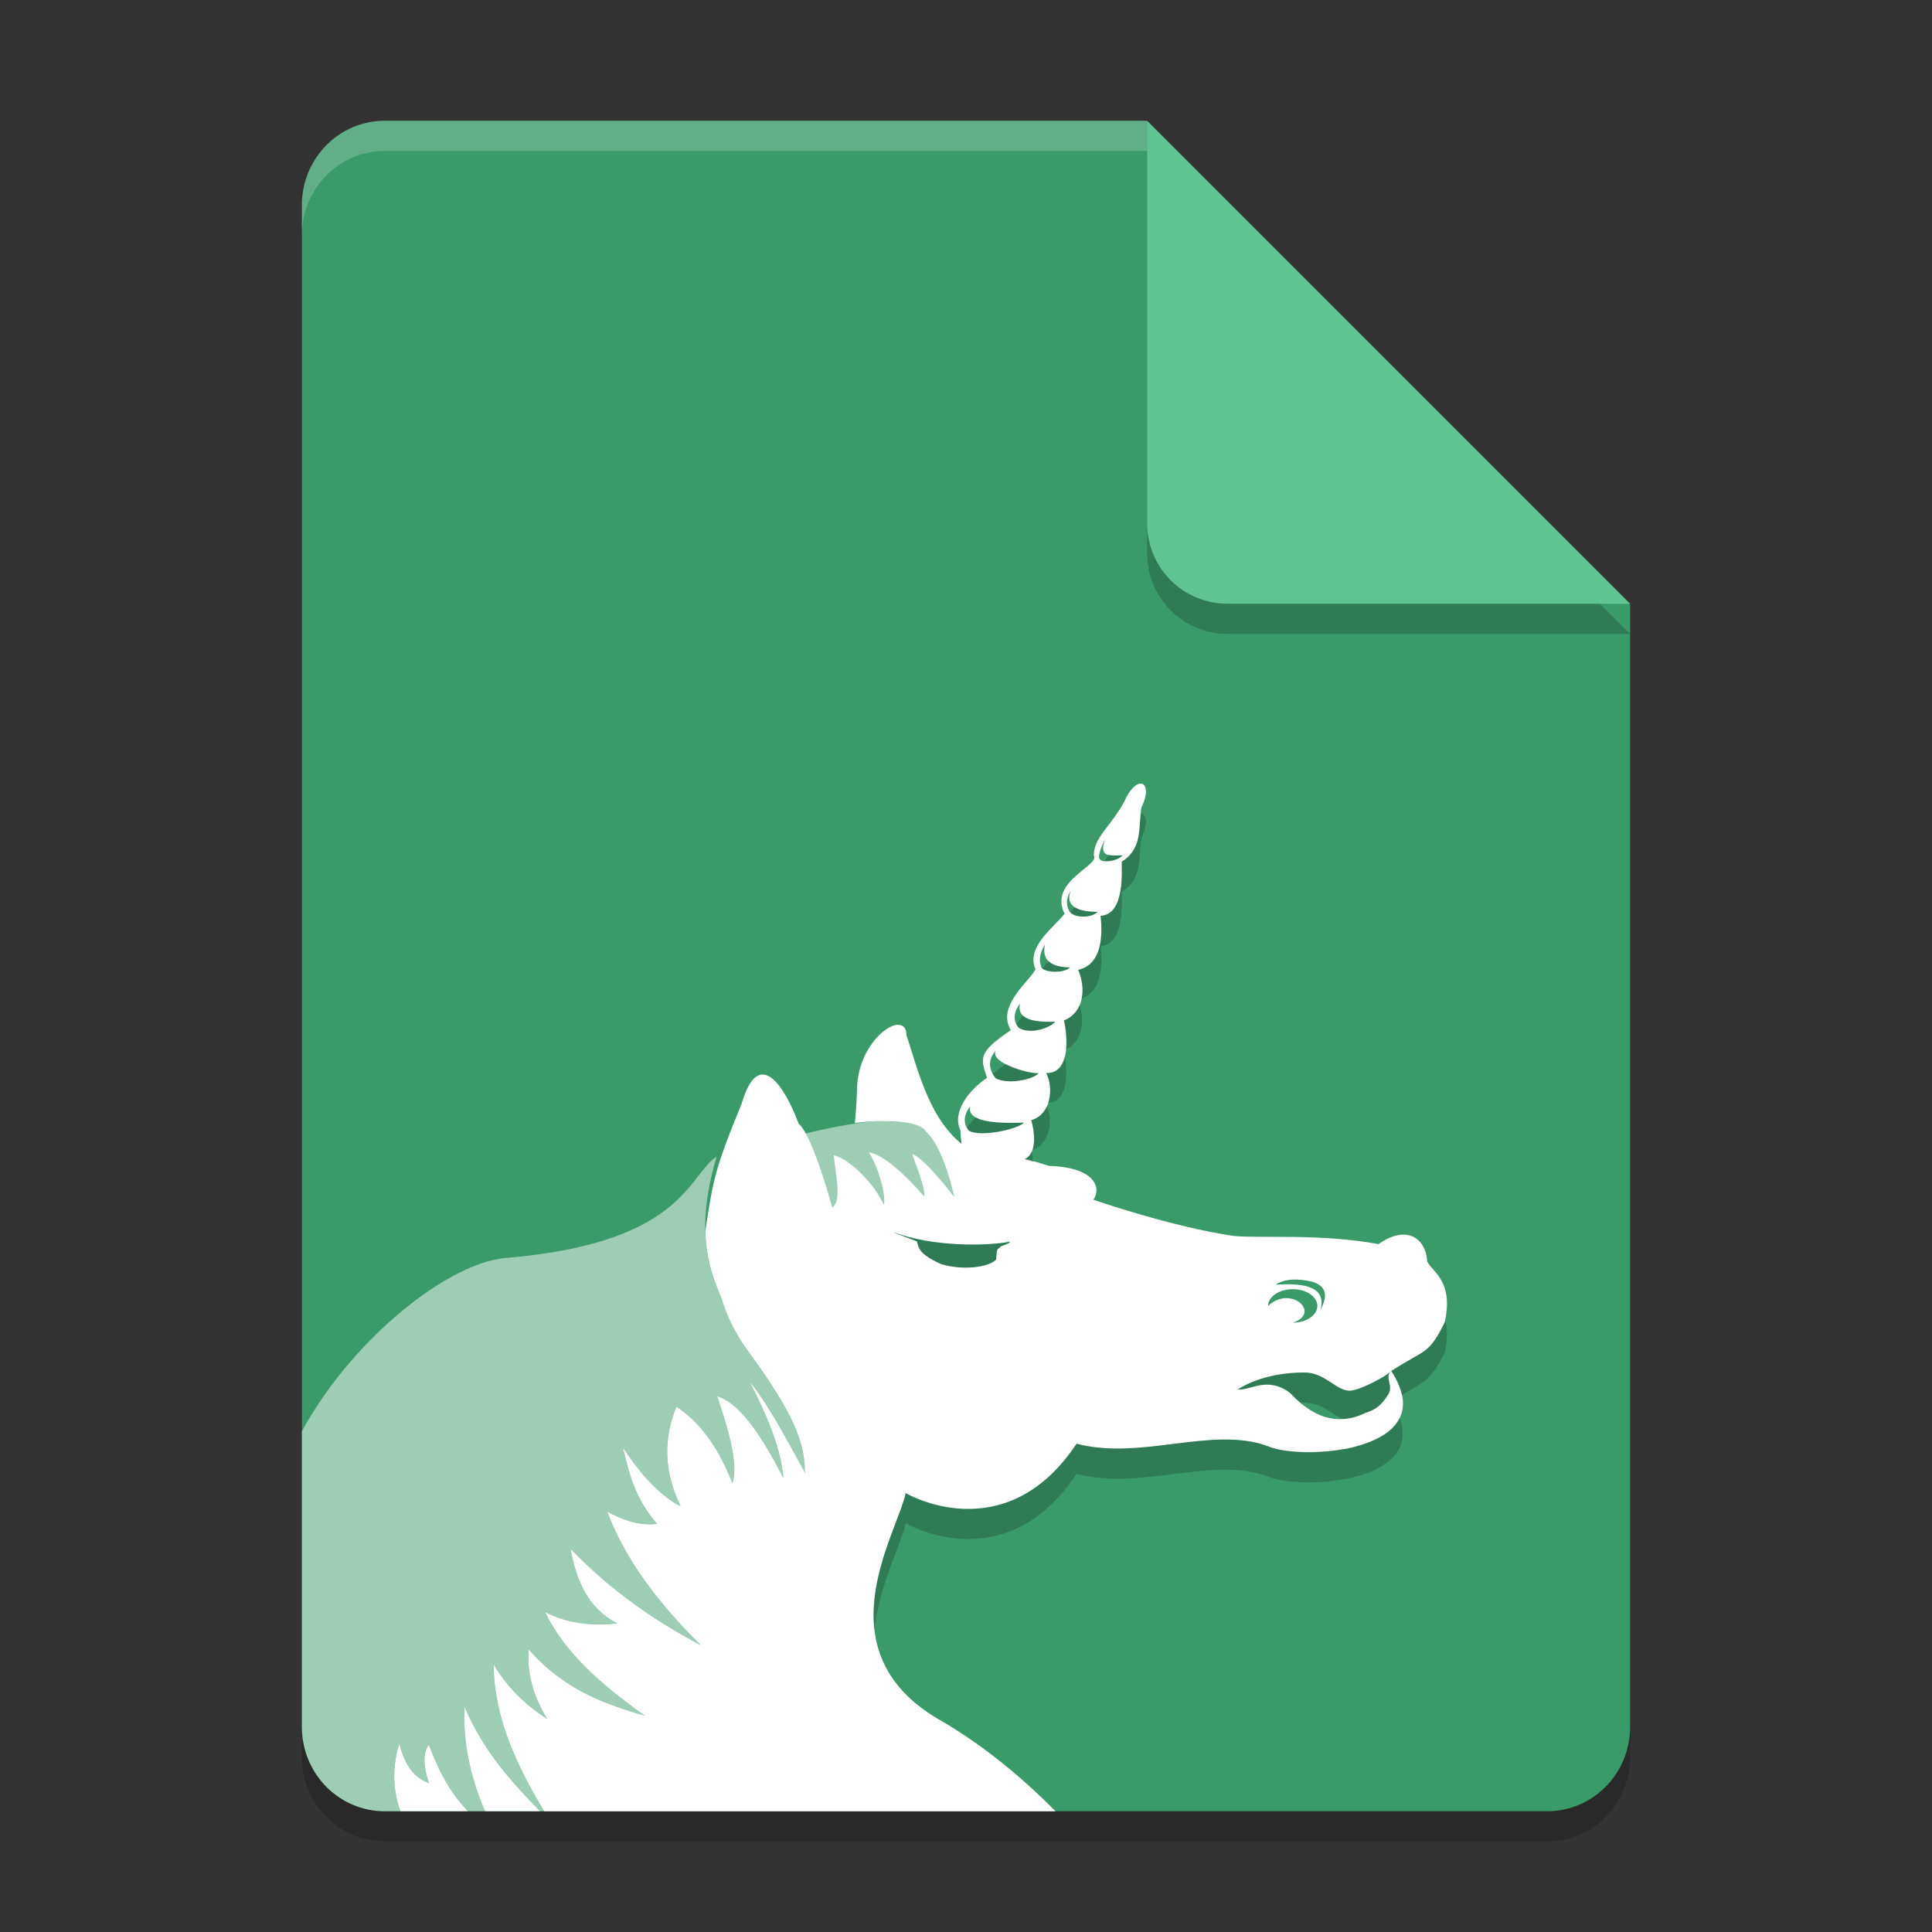 <svg xmlns="http://www.w3.org/2000/svg" width="64" height="64" version="1.1"><rect width="100%" height="100%" fill="#333333" stroke="none"/><defs>
<linearGradient id="ucPurpleBlue" x1="0%" y1="0%" x2="100%" y2="100%">
  <stop offset="0%" style="stop-color:#B794F4;stop-opacity:1"/>
  <stop offset="100%" style="stop-color:#4299E1;stop-opacity:1"/>
</linearGradient>
</defs>
 <path style="opacity:0.2" d="M 12.75,5 C 11.226,5 10,6.249 10,7.8 v 50.4 c 0,1.551 1.226,2.8 2.75,2.8 h 38.5 C 52.773,61 54,59.751 54,58.2 V 21 L 40.25,19 38,5 Z"/>
 <path style="fill:#3b9a6a" d="M 12.75,4 C 11.226,4 10,5.249 10,6.8 v 50.4 c 0,1.551 1.226,2.8 2.75,2.8 h 38.5 C 52.773,60 54,58.751 54,57.2 V 20 L 40.25,18 38,4 Z"/>
 <path style="opacity:0.2" d="M 54,21 38,5 V 18.333 C 38,19.811 39.189,21 40.667,21 Z"/>
 <path style="fill:#61c391" d="M 54,20 38,4 V 17.333 C 38,18.811 39.189,20 40.667,20 Z"/>
 <path style="fill:#ffffff" d="m 29.769,33.948 c -0.46,-0.019 -1.38,0.865 -1.38,2.19 0,0.154 -0.049,0.928 -0.071,1.061 0.316,-0.037 0.603,-0.06 0.835,-0.063 1.428,-0.019 1.513,0.345 1.513,0.345 0,0 -0.121,-0.123 0,0 0.602,0.508 0.945,2.164 0.944,2.164 -0.301,-0.377 -1.022,-1.288 -1.395,-1.418 0.095,0.286 0.458,1.146 0.399,1.401 -0.398,-0.445 -1.25,-1.375 -1.836,-1.453 0.265,0.363 0.583,1.344 0.501,1.727 -0.255,-0.585 -1.089,-1.505 -1.659,-1.631 0.052,0.596 0.282,1.516 -0.052,1.727 -0.726,-2.593 -1.109,-2.767 -1.109,-2.767 C 26,36 25.136,34.619 24.566,36.566 c -0.866,2.09 -0.937,2.578 -1.106,3.596 -0.04,0.238 -0.069,0.442 -0.094,0.632 0.029,1.005 0.314,1.69 0.54,2.231 0.159,0.53 0.423,1.115 0.862,1.714 1.485,2.027 1.891,3.024 1.891,3.987 0.206,0.52 -1.011,-1.997 -1.823,-2.956 0.539,1.071 1.026,2.14 1.115,3.196 -0.91,-1.799 -1.61,-2.545 -2.194,-2.715 0.386,1.147 0.704,2.235 0.508,2.888 -0.54,-1.369 -1.178,-2.085 -1.856,-2.543 -0.411,0.994 -0.453,2.073 0.134,3.298 -0.575,-0.295 -1.199,-0.871 -1.907,-1.941 0.2,0.836 0.388,1.673 1.131,2.527 -0.538,0.062 -1.091,-0.09 -1.654,-0.413 0.56,1.522 1.64,2.995 3.104,4.432 -1.477,-0.783 -2.929,-1.754 -4.318,-3.196 0.192,1.039 0.557,1.963 1.552,2.475 -0.799,0.085 -1.598,0.023 -2.396,-0.377 0.665,1.376 1.911,2.444 3.306,3.434 -1.334,-0.393 -2.661,-0.847 -3.848,-2.198 -0.065,0.796 0.158,1.562 0.61,2.302 -0.715,-0.456 -1.318,-1.045 -1.772,-1.805 0.017,1.767 0.756,3.342 1.676,4.867 H 34.965 C 33.87,58.892 32.631,57.86 31.235,57.036 27.14,54.762 29.709,50.845 30.002,49.462 c 0,0 3.283,1.937 5.661,-1.637 2.148,0.564 4.488,-0.599 6.336,0.082 1.123,0.501 5.844,0.198 4.09,-2.488 -0.26,0.229 0.122,0.479 -0.132,0.82 -0.076,0.098 -0.224,0.413 -0.714,0.561 -0.55,0.265 -1.453,0.483 -2.506,-0.656 -0.759,-0.57 -1.311,-0.074 -1.738,-0.115 0.266,-0.176 1.01,-0.563 2.213,-0.563 0.68,0 1.042,0.601 1.496,0.604 0.306,0.002 1.201,-0.468 1.38,-0.651 1.103,-0.733 1.218,-0.497 1.77,-1.613 0.297,-1.353 -0.375,-1.642 -0.58,-2.013 -0.055,-0.861 -0.763,-1.192 -1.609,-0.58 -1.938,-0.354 -3.839,-0.188 -4.778,-0.268 -2.057,-0.293 -4.671,-1.203 -4.671,-1.203 0.25,-0.339 0.132,-1.071 -1.474,-1.121 -0.882,-0.296 -1.811,-0.456 -2.492,-0.463 -1.413,-0.762 -1.832,-2.685 -2.228,-3.873 0,-0.224 -0.104,-0.33 -0.258,-0.336 z m -0.154,6.874 c 1.257,0.477 3.049,0.466 3.843,0.309 -0.069,0.045 0.107,0.005 -0.309,0.159 -0.115,0.145 -0.121,-0.025 -0.15,0.435 -0.266,0.271 -1.147,0.362 -1.834,0.145 -0.76,-0.347 -0.728,-0.546 -0.787,-0.741 -0.074,-0.045 -0.657,-0.243 -0.763,-0.306 z m 13.184,1.567 c 0.203,-0.013 0.426,0.013 0.661,0.066 0.628,0.185 0.426,0.649 0.279,0.957 0.215,-0.769 -0.473,-0.919 -1.485,-0.856 0.16,-0.102 0.342,-0.154 0.545,-0.167 z m 0.024,0.317 c 0.451,0 0.816,0.249 0.816,0.555 0,0.306 -0.365,0.555 -0.816,0.555 0.959,-0.306 -0.053,-1.272 -0.816,-0.555 0,-0.306 0.365,-0.555 0.816,-0.555 z M 15.387,56.525 c -0.058,1.2 0.199,2.355 0.682,3.475 h 1.823 c -0.954,-0.984 -1.887,-1.997 -2.506,-3.475 z m -2.159,1.236 C 12.971,58.586 13.026,59.319 13.263,60 h 2.24 c -0.446,-0.455 -0.883,-1.097 -1.297,-2.204 -0.222,0.301 -0.165,0.757 0,1.271 -0.468,-0.168 -0.803,-0.586 -0.978,-1.307 z"/>
 <path style="fill:#ffffff" d="m 37.784,25.956 c -0.147,0.002 -0.361,0.187 -0.542,0.601 -0.443,0.82 -1.012,1.178 -1.007,1.784 0.203,0.344 -1.51,0.849 -0.969,1.928 -0.383,0.482 -1.284,1.101 -0.964,1.84 -0.163,0.362 -1.312,1.212 -0.816,2.015 -1.081,0.734 -1.017,0.911 -0.788,1.583 -0.578,0.377 -1.184,1.129 -0.88,1.744 0,0 -0.068,2.343 1.803,1.012 0.969,0.023 0.541,-1.356 0.541,-1.356 0.654,-0.184 0.754,-1.05 0.496,-1.56 0.834,0.023 0.701,-1.289 0.586,-1.744 0.654,-0.252 0.744,-1.047 0.473,-1.675 0.789,-0.183 0.811,-1.124 0.743,-1.789 0.811,-0.046 0.699,-1.492 0.699,-1.79 0.699,-0.459 0.541,-1.078 0.651,-1.796 0.242,-0.5 0.163,-0.798 -0.026,-0.795 z m -1.182,1.857 c -0.207,0.6 0.152,0.528 0.588,0.521 -0.199,0.217 -0.785,0.283 -0.785,0.062 0,-0.221 0.197,-0.583 0.197,-0.583 z m -1.143,1.713 c -0.208,0.6 0.467,0.686 0.903,0.679 -0.199,0.217 -0.847,0.222 -0.953,-0.046 -0.169,-0.341 0.049,-0.633 0.049,-0.633 z m -0.842,1.764 c -0.149,0.621 0.393,0.761 0.829,0.755 -0.199,0.217 -0.96,0.177 -0.96,-0.044 -0.136,-0.343 0.132,-0.712 0.132,-0.712 z m -0.826,1.957 c -0.149,0.622 0.728,0.607 1.164,0.601 -0.199,0.217 -0.818,0.425 -1.204,0.204 -0.337,-0.383 0.04,-0.805 0.04,-0.805 z m -0.807,1.564 c -0.187,0.374 0.985,0.749 1.421,0.742 -0.199,0.217 -1.04,0.384 -1.426,0.163 -0.417,-0.519 0.005,-0.905 0.005,-0.905 z m -0.845,1.842 c -0.149,0.622 1.343,0.543 1.779,0.536 -0.199,0.217 -1.433,0.49 -1.819,0.268 -0.337,-0.383 0.04,-0.805 0.04,-0.805 z"/>
 <path style="opacity:0.5;fill:#ffffff" d="m 29.586,37.102 c -0.649,0.009 -1.601,0.13 -3.002,0.468 -0.288,0.202 0.645,1.291 0.645,1.291 0,0 -0.32,0.34 -0.151,0.167 0.068,0.307 0.541,1.068 0.375,1.204 0.334,-0.211 0.62,-0.768 0.568,-1.364 0.57,0.126 1.005,0.449 1.26,1.034 0.082,-0.383 0.163,-0.764 -0.102,-1.127 0.586,0.078 1.039,0.408 1.437,0.853 0.059,-0.255 0.095,-0.515 0,-0.801 0.373,0.129 0.695,0.44 0.996,0.818 2.7e-4,0 0.241,-1.138 -0.361,-1.645 -0.121,-0.123 -0.328,-0.162 -0.284,-0.386 0,0 0.047,-0.53 -1.38,-0.511 z m -5.844,1.211 c -0.703,0.443 -0.957,1.828 -3.51,2.702 -0.862,0.295 -1.986,0.533 -3.478,0.656 C 14.849,41.828 11.659,44.358 10,47.414 V 57.2 c 0,1.551 1.226,2.8 2.75,2.8 h 0.513 c -0.237,-0.681 -0.292,-1.414 -0.035,-2.239 0.175,0.721 0.51,1.139 0.978,1.307 -0.165,-0.515 -0.222,-0.97 0,-1.271 C 14.62,58.903 15.057,59.545 15.503,60 h 0.567 c -0.483,-1.121 -0.74,-2.275 -0.682,-3.475 0.619,1.478 1.552,2.491 2.506,3.475 h 0.132 c -0.92,-1.526 -1.659,-3.1 -1.676,-4.867 0.454,0.759 1.057,1.349 1.772,1.805 -0.452,-0.74 -0.675,-1.506 -0.61,-2.302 1.187,1.351 2.514,1.805 3.848,2.198 -1.395,-0.991 -2.641,-2.058 -3.306,-3.434 0.798,0.4 1.596,0.462 2.396,0.377 -0.995,-0.512 -1.361,-1.436 -1.552,-2.475 1.39,1.443 2.841,2.413 4.318,3.196 -1.465,-1.438 -2.544,-2.911 -3.104,-4.432 0.564,0.322 1.117,0.475 1.654,0.413 -0.742,-0.854 -0.93,-1.691 -1.131,-2.527 0.708,1.07 1.331,1.646 1.907,1.941 -0.588,-1.225 -0.545,-2.304 -0.134,-3.298 0.677,0.458 1.315,1.174 1.856,2.543 0.196,-0.652 -0.121,-1.741 -0.508,-2.888 0.584,0.17 1.284,0.917 2.194,2.715 -0.089,-1.056 -0.575,-2.126 -1.115,-3.196 0.813,0.959 2.03,3.476 1.823,2.956 0,-0.962 -0.406,-1.96 -1.891,-3.987 -0.439,-0.599 -0.703,-1.185 -0.862,-1.714 -0.376,-0.901 -0.919,-2.193 -0.164,-4.711 z"/>
 <path style="opacity:0.2;fill:#ffffff" d="M 12.75 4 C 11.226 4 10 5.25 10 6.801 L 10 7.801 C 10 6.25 11.226 5 12.75 5 L 38 5 L 38 4 L 12.75 4 z"/>
 <path style="opacity:0.2" d="m 37.789,26.957 c -0.06,0.625 -0.004,1.179 -0.631,1.59 0,0.124 0.008,0.452 -0.027,0.789 0.021,-5.37e-4 0.038,-0.002 0.059,-0.002 -0.015,0.017 -0.043,0.026 -0.062,0.041 -0.055,0.463 -0.207,0.937 -0.668,0.963 0.067,0.665 0.046,1.606 -0.742,1.789 0.132,0.307 0.176,0.653 0.111,0.957 0.671,-0.247 0.695,-1.116 0.631,-1.746 0.811,-0.046 0.699,-1.493 0.699,-1.791 0.699,-0.459 0.543,-1.079 0.652,-1.797 0.239,-0.494 0.163,-0.789 -0.021,-0.793 z m -1.057,1.357 c -0.051,0.067 -0.106,0.14 -0.152,0.203 0.189,0.027 0.478,-0.04 0.609,-0.184 -0.181,0.003 -0.338,0.008 -0.457,-0.02 z m -1.129,1.734 c -0.052,0.048 -0.099,0.101 -0.146,0.154 0.167,0.211 0.72,0.203 0.904,0.002 -0.245,0.004 -0.561,-0.026 -0.758,-0.156 z m -0.863,1.793 c -0.073,0.079 -0.149,0.156 -0.213,0.24 0.16,0.146 0.746,0.15 0.918,-0.037 -0.252,0.004 -0.536,-0.045 -0.705,-0.203 z m 1.021,1.451 c -0.095,0.224 -0.262,0.408 -0.52,0.508 0.053,0.211 0.101,0.604 0.064,0.965 0.538,-0.256 0.638,-0.901 0.455,-1.473 z m -1.867,0.352 c -0.077,0.092 -0.154,0.18 -0.227,0.283 0.021,0.042 0.046,0.084 0.082,0.125 0.386,0.221 1.006,0.014 1.205,-0.203 -0.307,0.004 -0.829,0.008 -1.061,-0.205 z m 1.377,1.342 c -0.077,0.318 -0.25,0.569 -0.615,0.559 0.142,0.28 0.169,0.665 0.062,0.988 0.679,-0.046 0.648,-1.021 0.553,-1.547 z m -1.945,0.258 c -0.168,0.119 -0.334,0.238 -0.438,0.332 0.025,0.046 0.051,0.092 0.09,0.141 0.386,0.221 1.227,0.053 1.426,-0.164 -0.255,0.004 -0.739,-0.128 -1.078,-0.309 z m 1.355,1.393 c -0.098,0.219 -0.266,0.397 -0.521,0.469 0,0 0.18,0.581 0.041,0.982 0.58,-0.198 0.683,-0.948 0.48,-1.451 z m -2.361,0.377 c -0.11,0.104 -0.202,0.22 -0.289,0.342 0.019,0.035 0.038,0.069 0.068,0.104 0.386,0.221 1.619,-0.052 1.818,-0.27 -0.321,0.005 -1.207,0.048 -1.598,-0.176 z m -0.486,0.66 c -0.02,0.046 -0.035,0.092 -0.049,0.139 0.023,0.02 0.042,0.045 0.066,0.064 -0.016,-0.113 -0.013,-0.127 -0.018,-0.203 z m 2.338,0.475 c -0.051,0.11 -0.126,0.206 -0.248,0.26 0.102,0.024 0.204,0.056 0.307,0.08 -0.023,-0.174 -0.047,-0.299 -0.059,-0.34 z m -4.557,2.674 c 0.105,0.063 0.687,0.261 0.762,0.307 0.059,0.195 0.027,0.393 0.787,0.74 0.687,0.217 1.568,0.126 1.834,-0.145 0.029,-0.46 0.036,-0.291 0.15,-0.436 0.416,-0.154 0.242,-0.113 0.311,-0.158 -0.794,0.157 -2.587,0.169 -3.844,-0.309 z m 18.256,2.904 c -0.005,0.028 -0.005,0.049 -0.012,0.078 -0.552,1.116 -0.666,0.88 -1.77,1.613 0.191,0.293 0.293,0.553 0.344,0.791 0.697,-0.409 0.961,-0.464 1.426,-1.404 0.104,-0.477 0.085,-0.816 0.012,-1.078 z m -1.781,1.691 c -0.179,0.183 -1.075,0.654 -1.381,0.652 -0.454,-0.003 -0.816,-0.605 -1.496,-0.605 -1.203,0 -1.947,0.388 -2.213,0.564 0.426,0.041 0.979,-0.457 1.738,0.113 0.119,0.129 0.235,0.236 0.35,0.332 0.045,-0.001 0.079,-0.01 0.125,-0.01 0.567,0 0.914,0.402 1.277,0.543 0.293,-0.018 0.548,-0.11 0.754,-0.209 0.49,-0.148 0.637,-0.462 0.713,-0.561 0.253,-0.341 -0.127,-0.591 0.133,-0.82 z m 0.275,1.547 c -0.215,0.447 -0.737,0.738 -1.354,0.916 -0.173,0.064 -0.357,0.119 -0.574,0.125 -0.96,0.161 -1.986,0.102 -2.438,-0.1 -1.848,-0.681 -4.188,0.482 -6.336,-0.082 -2.378,3.574 -5.662,1.637 -5.662,1.637 -0.183,0.862 -1.247,2.708 -1.033,4.527 0.15,-1.465 0.884,-2.824 1.033,-3.527 0,0 3.284,1.937 5.662,-1.637 2.148,0.564 4.488,-0.599 6.336,0.082 1.041,0.464 5.166,0.235 4.365,-1.941 z"/>
</svg>
